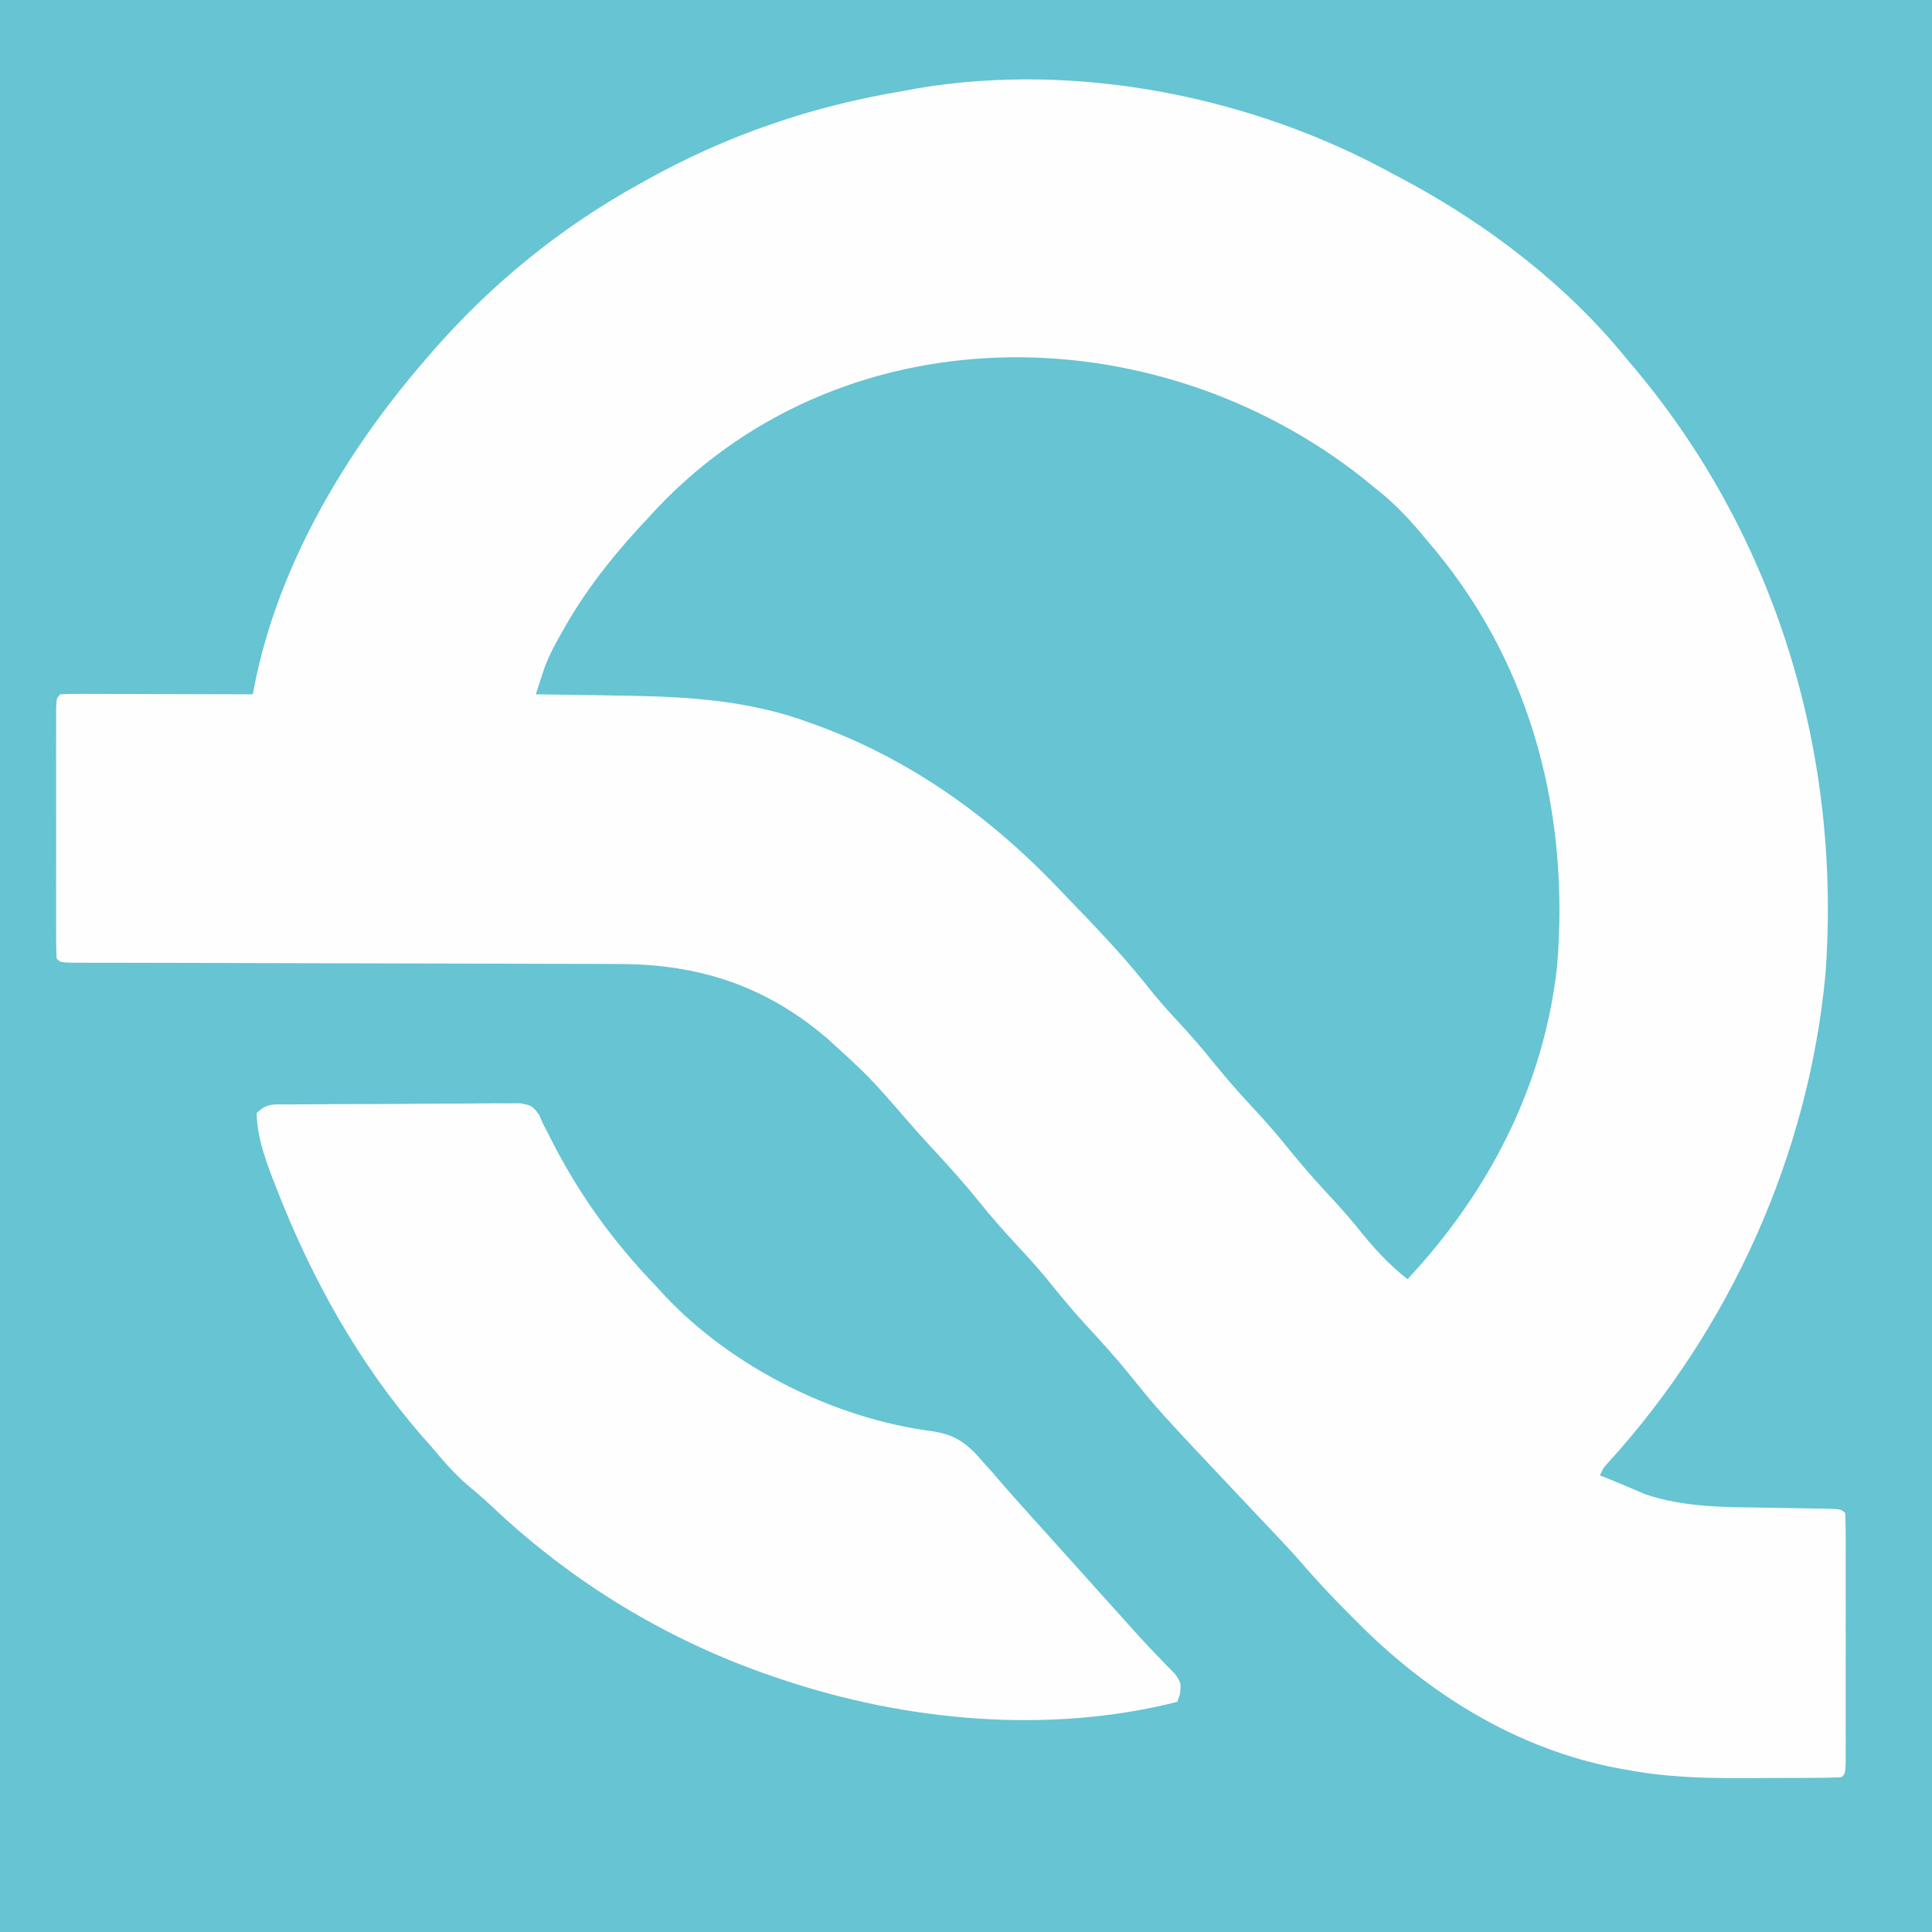 <?xml version="1.0" encoding="UTF-8"?>
<svg version="1.1" xmlns="http://www.w3.org/2000/svg" width="512" height="512">
<rect width="100%" height="100%" fill="#333333" stroke="none"/>
<path d="M0 0 C168.96 0 337.92 0 512 0 C512 168.96 512 337.92 512 512 C343.04 512 174.08 512 0 512 C0 343.04 0 174.08 0 0 Z " fill="#66C4D3" transform="translate(0,0)"/>
<path d="M0 0 C1.345 0.716 2.69 1.433 4.035 2.148 C25.643 13.813 46.511 29.846 62 49 C62.886 50.051 63.773 51.102 64.66 52.152 C101.981 96.92 119.009 154.238 114.769 212.162 C110.263 260.15 89.563 305.979 57.242 341.547 C55.9 342.998 55.9 342.998 55 345 C55.728 345.289 56.457 345.577 57.207 345.875 C58.92 346.565 60.628 347.27 62.324 348 C63.104 348.33 63.884 348.66 64.688 349 C65.454 349.33 66.221 349.66 67.012 350 C77.825 353.618 88.781 353.398 100.062 353.562 C102.767 353.606 105.471 353.653 108.176 353.705 C109.849 353.737 111.523 353.764 113.197 353.786 C118.888 353.888 118.888 353.888 120 355 C120.1 357.142 120.128 359.287 120.129 361.432 C120.132 362.439 120.132 362.439 120.135 363.467 C120.139 365.697 120.136 367.926 120.133 370.156 C120.133 371.699 120.134 373.243 120.136 374.786 C120.137 378.024 120.135 381.262 120.13 384.5 C120.125 388.66 120.128 392.82 120.134 396.98 C120.138 400.168 120.136 403.356 120.134 406.544 C120.133 408.078 120.134 409.612 120.136 411.146 C120.139 413.287 120.135 415.428 120.129 417.568 C120.128 419.399 120.128 419.399 120.127 421.267 C120 424 120 424 119 425 C115.988 425.114 113.001 425.164 109.988 425.168 C109.068 425.171 108.149 425.175 107.201 425.178 C105.241 425.183 103.282 425.185 101.322 425.185 C98.37 425.187 95.419 425.206 92.467 425.225 C82.112 425.256 72.201 424.94 62 423 C60.896 422.805 60.896 422.805 59.77 422.606 C32.88 417.514 9.267 402.748 -9.688 383.5 C-10.49 382.697 -11.292 381.894 -12.119 381.066 C-16.337 376.817 -20.393 372.484 -24.3 367.948 C-27.291 364.521 -30.433 361.238 -33.562 357.938 C-34.972 356.446 -36.38 354.953 -37.789 353.461 C-38.843 352.345 -38.843 352.345 -39.919 351.206 C-61.76 328.053 -61.76 328.053 -69.375 318.625 C-73.056 314.071 -76.928 309.764 -80.914 305.481 C-84.695 301.394 -88.197 297.12 -91.688 292.781 C-94.2 289.76 -96.824 286.876 -99.5 284 C-102.974 280.267 -106.301 276.476 -109.5 272.5 C-113.614 267.391 -117.985 262.581 -122.441 257.773 C-124.518 255.522 -126.556 253.251 -128.562 250.938 C-138.637 239.318 -138.637 239.318 -150 229 C-150.893 228.269 -151.787 227.538 -152.707 226.785 C-168.559 214.299 -185.717 209.377 -205.628 209.47 C-207.244 209.463 -208.861 209.454 -210.477 209.444 C-214.819 209.42 -219.161 209.421 -223.503 209.425 C-228.059 209.426 -232.615 209.403 -237.171 209.383 C-245.779 209.348 -254.386 209.331 -262.994 209.323 C-275.661 209.31 -288.327 209.272 -300.993 209.229 C-301.921 209.226 -302.849 209.223 -303.806 209.219 C-305.655 209.213 -307.504 209.207 -309.354 209.2 C-314.776 209.182 -320.198 209.171 -325.621 209.166 C-328.978 209.162 -332.336 209.155 -335.693 209.146 C-337.255 209.143 -338.817 209.142 -340.38 209.143 C-342.502 209.143 -344.625 209.138 -346.748 209.131 C-347.938 209.13 -349.128 209.129 -350.355 209.127 C-353 209 -353 209 -354 208 C-354.1 205.858 -354.128 203.713 -354.129 201.568 C-354.131 200.897 -354.133 200.225 -354.135 199.533 C-354.139 197.303 -354.136 195.074 -354.133 192.844 C-354.133 191.301 -354.134 189.757 -354.136 188.214 C-354.137 184.976 -354.135 181.738 -354.13 178.5 C-354.125 174.34 -354.128 170.18 -354.134 166.02 C-354.138 162.832 -354.136 159.644 -354.134 156.456 C-354.133 154.922 -354.134 153.388 -354.136 151.854 C-354.139 149.713 -354.135 147.572 -354.129 145.432 C-354.129 144.211 -354.128 142.991 -354.127 141.733 C-354 139 -354 139 -353 138 C-351.404 137.907 -349.804 137.883 -348.205 137.886 C-347.184 137.887 -346.163 137.887 -345.111 137.887 C-344.001 137.892 -342.89 137.897 -341.746 137.902 C-340.05 137.904 -340.05 137.904 -338.32 137.907 C-334.693 137.912 -331.065 137.925 -327.438 137.938 C-324.985 137.943 -322.533 137.947 -320.08 137.951 C-314.053 137.962 -308.027 137.979 -302 138 C-301.874 137.336 -301.747 136.673 -301.617 135.989 C-295.362 103.801 -277.292 73.515 -256 49 C-255.299 48.187 -255.299 48.187 -254.583 47.357 C-238.972 29.398 -220.783 14.568 -200 3 C-199.269 2.59 -198.538 2.18 -197.785 1.758 C-176.029 -10.349 -153.545 -17.976 -129 -22 C-127.907 -22.206 -126.814 -22.413 -125.688 -22.625 C-83.474 -29.661 -37.274 -20.449 0 0 Z " fill="#FEFEFE" transform="translate(369,46)"/>
<path d="M0 0 C0.637 0.513 1.274 1.026 1.93 1.555 C6.478 5.294 10.261 9.461 14 14 C14.848 15.011 15.696 16.021 16.57 17.062 C42.245 48.232 51.942 87.179 48.645 127.055 C45.188 158.724 30.501 187.024 9 210 C3.699 205.827 -0.349 201.262 -4.547 195.992 C-7.095 192.884 -9.76 189.937 -12.5 187 C-16.77 182.413 -20.758 177.666 -24.688 172.781 C-27.2 169.76 -29.824 166.876 -32.5 164 C-36.79 159.39 -40.804 154.622 -44.754 149.715 C-47.888 145.927 -51.225 142.341 -54.555 138.727 C-56.844 136.174 -58.992 133.559 -61.125 130.875 C-67.626 122.837 -74.836 115.444 -82 108 C-82.616 107.355 -83.232 106.711 -83.867 106.046 C-102.695 86.405 -124.533 71.091 -150.375 62.188 C-151.558 61.771 -151.558 61.771 -152.764 61.345 C-168.718 56.115 -184.992 55.507 -201.625 55.312 C-203.615 55.279 -205.604 55.245 -207.594 55.209 C-212.396 55.125 -217.198 55.058 -222 55 C-221.544 53.581 -221.084 52.164 -220.622 50.747 C-220.366 49.958 -220.11 49.169 -219.846 48.355 C-218.552 44.752 -216.783 41.497 -214.875 38.188 C-214.482 37.5 -214.09 36.813 -213.686 36.105 C-207.66 25.766 -200.21 16.686 -192 8 C-191.254 7.189 -190.507 6.378 -189.738 5.543 C-138.852 -47.867 -54.602 -45.47 0 0 Z " fill="#66C4D3" transform="translate(364,129)"/>
<path d="M0 0 C1.032 -0.012 1.032 -0.012 2.085 -0.025 C4.365 -0.049 6.644 -0.058 8.924 -0.065 C10.506 -0.074 12.088 -0.083 13.669 -0.092 C16.987 -0.109 20.305 -0.116 23.624 -0.119 C27.879 -0.125 32.133 -0.162 36.388 -0.208 C39.656 -0.238 42.924 -0.245 46.191 -0.246 C47.76 -0.25 49.329 -0.263 50.898 -0.283 C53.092 -0.31 55.283 -0.306 57.477 -0.293 C58.725 -0.298 59.974 -0.303 61.26 -0.308 C64.303 0.306 64.303 0.306 66.167 2.725 C66.729 4.003 66.729 4.003 67.303 5.306 C67.802 6.25 67.802 6.25 68.311 7.212 C68.609 7.809 68.906 8.406 69.213 9.021 C76.761 23.892 85.75 36.314 97.303 48.306 C97.945 49.012 98.587 49.717 99.248 50.443 C117.312 69.719 144.481 83.278 170.543 86.626 C177.043 87.635 180.139 90.33 184.303 95.306 C184.929 95.993 185.556 96.681 186.201 97.388 C186.689 97.959 187.176 98.531 187.678 99.119 C191.816 103.912 196.06 108.606 200.303 113.306 C201.803 114.973 203.303 116.639 204.803 118.306 C205.545 119.131 206.288 119.956 207.053 120.806 C222.803 138.306 222.803 138.306 225.014 140.787 C226.613 142.547 228.247 144.277 229.905 145.982 C230.737 146.852 231.57 147.722 232.428 148.619 C233.194 149.399 233.959 150.179 234.748 150.982 C236.303 153.306 236.303 153.306 236.045 156.099 C235.8 156.828 235.555 157.556 235.303 158.306 C201.228 166.98 163.352 163.454 130.303 152.306 C129.588 152.067 128.872 151.827 128.135 151.58 C100.348 142.091 75.188 126.857 53.85 106.701 C51.78 104.755 49.684 102.92 47.49 101.119 C43.665 97.873 40.526 94.138 37.303 90.306 C36.228 89.098 36.228 89.098 35.131 87.865 C18.36 68.6 5.924 46.205 -3.322 22.494 C-3.748 21.402 -4.175 20.311 -4.614 19.187 C-6.736 13.545 -8.514 8.362 -8.697 2.306 C-5.862 -0.528 -3.972 0.034 0 0 Z " fill="#FEFEFE" transform="translate(76.697,292.694)"/>
</svg>
